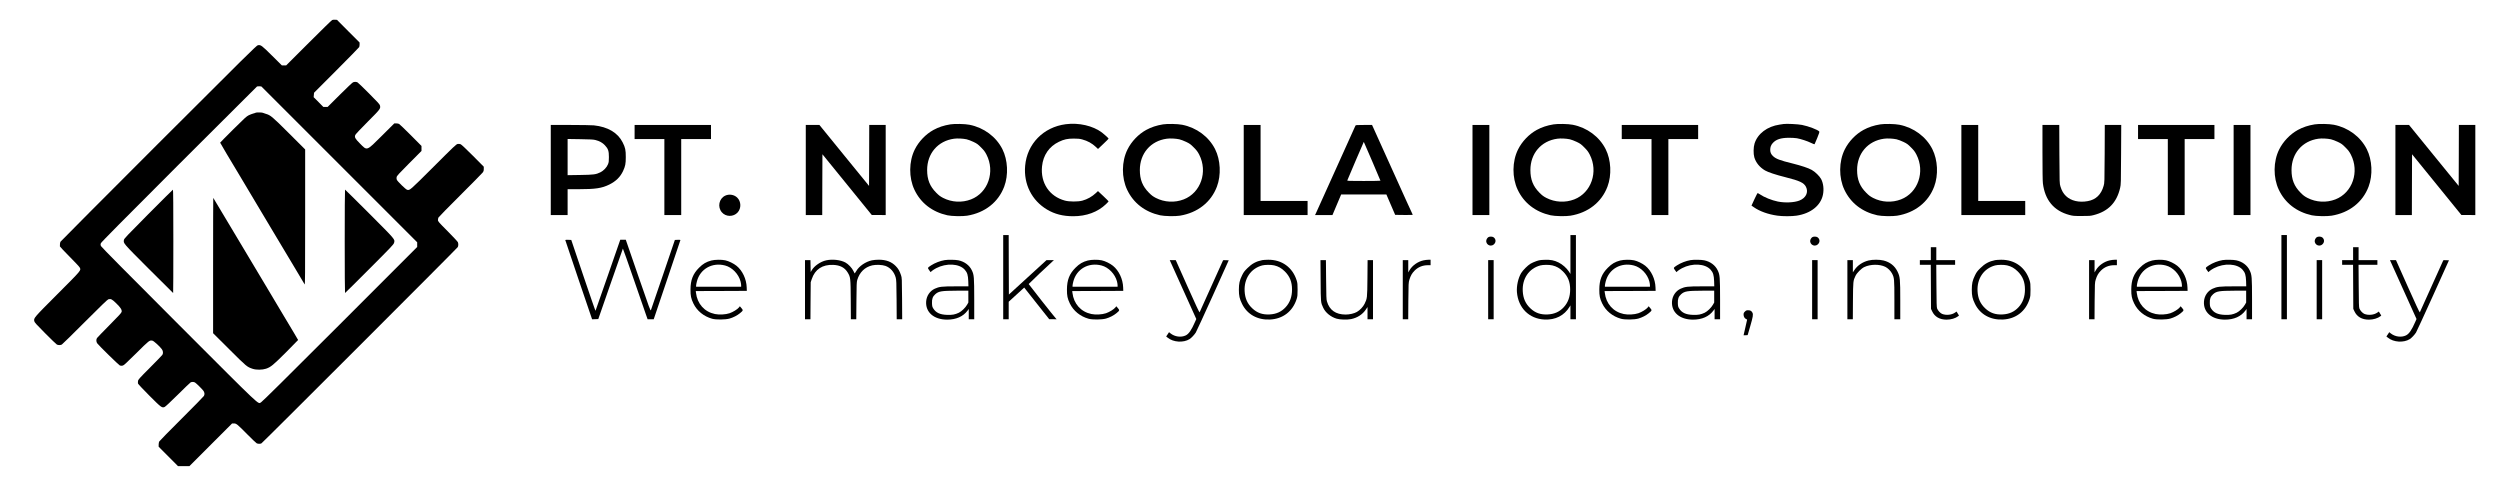 <svg xmlns="http://www.w3.org/2000/svg" width="6382pt" height="1253pt" viewBox="0 0 6382 1253" preserveAspectRatio="xMidYMid meet"><g transform="translate(0,1253) scale(0.1,-0.1)" fill="#000000" stroke="none"><path d="M8480 12019 c-14 -5 -284 -269 -600 -585 l-575 -574 -55 0 -54 0 -251 249 c-266 264 -287 280 -363 266 -33 -6 -316 -285 -2530 -2498 -1371 -1371 -2499 -2503 -2507 -2517 -12 -22 -19 -76 -16 -120 1 -8 111 -125 245 -260 134 -135 252 -260 261 -279 38 -75 57 -53 -570 -681 -611 -613 -605 -607 -590 -688 6 -32 46 -77 278 -310 150 -151 284 -280 299 -288 35 -18 91 -18 126 0 15 8 281 269 592 581 398 398 574 568 595 574 66 18 93 4 202 -102 114 -110 149 -167 138 -219 -6 -26 -74 -100 -310 -338 -166 -168 -310 -316 -319 -330 -24 -36 -21 -100 7 -136 49 -64 548 -552 576 -564 19 -7 45 -10 68 -5 33 6 80 49 353 319 333 331 337 334 412 319 34 -7 187 -145 239 -217 34 -45 39 -107 13 -146 -9 -14 -151 -160 -316 -326 -278 -279 -300 -304 -305 -342 -3 -22 -3 -51 0 -64 4 -13 133 -151 288 -306 305 -306 323 -319 391 -292 20 8 152 131 338 315 168 167 315 308 327 314 32 16 85 14 113 -5 38 -25 178 -164 211 -208 32 -44 38 -91 15 -134 -8 -15 -265 -277 -571 -582 -306 -305 -563 -567 -571 -582 -8 -15 -14 -51 -14 -80 l0 -52 247 -248 247 -248 146 0 145 0 545 545 545 545 46 0 c63 0 83 -16 339 -275 118 -119 227 -223 242 -231 32 -17 91 -18 121 -3 31 16 4995 4978 5013 5011 17 32 18 86 3 125 -6 15 -123 141 -260 279 -236 237 -249 252 -249 288 0 20 6 49 14 64 8 15 258 270 556 567 298 297 555 558 571 579 24 32 29 49 29 95 l0 55 -277 279 c-162 163 -292 285 -312 294 -22 9 -47 12 -75 8 -38 -6 -80 -46 -621 -586 -610 -608 -602 -602 -672 -584 -34 8 -247 215 -263 256 -8 17 -9 44 -5 66 6 33 48 80 321 354 l314 315 0 64 0 64 -272 274 c-150 150 -285 280 -300 288 -15 8 -48 14 -74 14 l-48 0 -315 -314 c-402 -400 -374 -390 -564 -198 -123 125 -140 156 -117 217 6 17 143 162 316 336 328 329 332 334 314 416 -7 30 -56 84 -277 305 -147 148 -280 276 -295 284 -32 17 -76 18 -115 3 -15 -5 -168 -149 -339 -320 l-310 -309 -55 0 -55 0 -123 125 -124 124 5 57 5 56 570 571 c314 315 576 582 582 594 6 12 11 43 11 69 l0 48 -289 289 -288 290 -49 3 c-27 2 -60 -1 -74 -7z m181 -3685 l1989 -1989 0 -60 0 -60 -1972 -1973 c-1388 -1387 -1985 -1978 -2015 -1993 -85 -41 74 -192 -2095 1978 -1339 1340 -1982 1989 -1992 2013 -12 29 -12 41 -2 70 10 26 547 568 1992 2013 1089 1088 1986 1983 1994 1988 8 5 37 8 64 6 l48 -4 1989 -1989z"></path><path d="M6525 9652 c-6 -4 -32 -14 -60 -20 -27 -7 -79 -27 -115 -44 -57 -28 -106 -73 -397 -362 -183 -182 -333 -334 -333 -338 0 -7 260 -446 533 -898 71 -118 140 -233 152 -255 13 -22 152 -256 310 -520 158 -264 366 -613 463 -775 97 -162 291 -486 431 -720 140 -234 260 -436 268 -450 11 -21 13 264 13 1710 l0 1735 -412 411 c-436 435 -471 463 -595 499 -32 10 -66 21 -75 26 -22 11 -171 12 -183 1z"></path><path d="M3788 7066 c-550 -554 -617 -625 -624 -659 -16 -91 -33 -71 634 -739 339 -340 619 -618 622 -618 3 0 5 594 5 1320 0 874 -3 1319 -10 1318 -5 0 -288 -281 -627 -622z"></path><path d="M8800 6370 c0 -726 3 -1320 8 -1320 4 0 284 278 623 618 570 570 617 621 629 664 24 91 45 66 -628 741 -339 339 -620 617 -624 617 -5 0 -8 -594 -8 -1320z"></path><path d="M5440 5754 l0 -1730 418 -416 c443 -441 445 -443 592 -493 91 -31 246 -29 342 3 121 42 177 87 506 415 171 172 312 315 312 318 0 4 -53 94 -117 200 -64 107 -171 286 -239 399 -67 113 -154 259 -194 325 -40 66 -82 136 -92 155 -11 19 -96 161 -188 315 -268 448 -538 898 -810 1355 -433 726 -522 875 -526 879 -2 2 -4 -774 -4 -1725z"></path><path d="M24259 9355 c-165 -27 -299 -71 -429 -142 -196 -107 -376 -294 -477 -498 -153 -306 -156 -720 -9 -1030 160 -338 453 -565 841 -651 108 -24 388 -30 505 -10 452 74 795 343 945 741 112 295 93 682 -46 957 -161 319 -474 551 -841 623 -115 23 -379 28 -489 10z m416 -381 c39 -9 117 -38 175 -66 92 -44 115 -61 195 -142 73 -73 100 -109 138 -183 225 -438 40 -975 -395 -1143 -230 -89 -493 -75 -711 37 -73 38 -109 64 -177 133 -164 165 -232 336 -232 580 0 423 275 743 687 799 86 12 227 5 320 -15z"></path><path d="M27206 9359 c-569 -74 -987 -500 -1036 -1061 -41 -467 168 -884 558 -1117 196 -117 408 -171 670 -171 336 0 624 107 835 308 37 36 67 68 67 72 0 4 -61 65 -135 135 l-136 127 -52 -49 c-99 -93 -218 -160 -346 -195 -110 -30 -332 -30 -446 1 -397 107 -627 452 -584 875 29 286 182 507 431 626 131 63 220 82 378 82 107 0 152 -4 215 -21 141 -38 250 -98 352 -194 l53 -50 135 128 c74 70 135 131 135 135 0 11 -108 111 -170 157 -231 173 -588 255 -924 212z"></path><path d="M29689 9355 c-165 -27 -299 -71 -429 -142 -196 -107 -376 -294 -477 -498 -153 -306 -156 -720 -9 -1030 160 -338 453 -565 841 -651 108 -24 388 -30 505 -10 452 74 795 343 945 741 112 295 93 682 -46 957 -161 319 -474 551 -841 623 -115 23 -379 28 -489 10z m416 -381 c39 -9 117 -38 175 -66 92 -44 115 -61 195 -142 73 -73 100 -109 138 -183 225 -438 40 -975 -395 -1143 -230 -89 -493 -75 -711 37 -73 38 -109 64 -177 133 -164 165 -232 336 -232 580 0 423 275 743 687 799 86 12 227 5 320 -15z"></path><path d="M39659 9355 c-165 -27 -299 -71 -429 -142 -196 -107 -376 -294 -477 -498 -153 -306 -156 -720 -9 -1030 160 -338 453 -565 841 -651 108 -24 388 -30 505 -10 452 74 795 343 945 741 112 295 93 682 -46 957 -161 319 -474 551 -841 623 -115 23 -379 28 -489 10z m416 -381 c39 -9 117 -38 175 -66 92 -44 115 -61 195 -142 73 -73 100 -109 138 -183 225 -438 40 -975 -395 -1143 -230 -89 -493 -75 -711 37 -73 38 -109 64 -177 133 -164 165 -232 336 -232 580 0 423 275 743 687 799 86 12 227 5 320 -15z"></path><path d="M45530 9364 c-14 -2 -59 -9 -100 -15 -316 -46 -561 -231 -640 -484 -29 -92 -32 -261 -6 -350 41 -139 137 -256 275 -337 78 -45 275 -111 521 -172 366 -92 469 -141 523 -246 70 -138 -2 -286 -171 -351 -135 -51 -365 -61 -548 -24 -157 32 -350 110 -460 186 -23 15 -46 29 -53 31 -6 2 -44 -70 -85 -159 l-74 -162 57 -39 c151 -106 367 -184 604 -217 132 -19 365 -19 490 0 359 54 614 255 672 530 30 142 12 296 -46 405 -40 75 -153 185 -240 233 -88 49 -263 107 -486 163 -327 80 -426 118 -501 188 -49 45 -72 96 -72 157 0 74 18 124 63 175 83 95 205 135 412 137 72 0 164 -5 205 -12 101 -18 268 -72 365 -120 44 -22 83 -37 87 -33 3 4 34 76 68 159 47 114 60 156 52 166 -37 45 -274 135 -441 168 -101 20 -403 35 -471 23z"></path><path d="M47999 9355 c-165 -27 -299 -71 -429 -142 -196 -107 -376 -294 -477 -498 -153 -306 -156 -720 -9 -1030 160 -338 453 -565 841 -651 108 -24 388 -30 505 -10 452 74 795 343 945 741 112 295 93 682 -46 957 -161 319 -474 551 -841 623 -115 23 -379 28 -489 10z m416 -381 c39 -9 117 -38 175 -66 92 -44 115 -61 195 -142 73 -73 100 -109 138 -183 225 -438 40 -975 -395 -1143 -230 -89 -493 -75 -711 37 -73 38 -109 64 -177 133 -164 165 -232 336 -232 580 0 423 275 743 687 799 86 12 227 5 320 -15z"></path><path d="M59089 9355 c-165 -27 -299 -71 -429 -142 -196 -107 -376 -294 -477 -498 -153 -306 -156 -720 -9 -1030 160 -338 453 -565 841 -651 108 -24 388 -30 505 -10 452 74 795 343 945 741 112 295 93 682 -46 957 -161 319 -474 551 -841 623 -115 23 -379 28 -489 10z m416 -381 c39 -9 117 -38 175 -66 92 -44 115 -61 195 -142 73 -73 100 -109 138 -183 225 -438 40 -975 -395 -1143 -230 -89 -493 -75 -711 37 -73 38 -109 64 -177 133 -164 165 -232 336 -232 580 0 423 275 743 687 799 86 12 227 5 320 -15z"></path><path d="M14060 8190 l0 -1150 215 0 215 0 0 330 0 330 273 0 c437 0 599 24 792 119 167 83 280 193 351 346 57 123 69 183 69 355 0 183 -12 240 -80 375 -124 247 -377 397 -735 435 -52 5 -321 10 -597 10 l-503 0 0 -1150z m1139 766 c107 -27 183 -70 244 -136 83 -89 101 -144 101 -300 0 -107 -3 -133 -23 -183 -31 -80 -112 -165 -195 -206 -113 -55 -168 -63 -518 -68 l-318 -5 0 462 0 462 323 -5 c253 -4 336 -8 386 -21z"></path><path d="M16200 9160 l0 -180 380 0 380 0 0 -970 0 -970 215 0 215 0 0 970 0 970 380 0 380 0 0 180 0 180 -975 0 -975 0 0 -180z"></path><path d="M20570 8190 l0 -1150 210 0 210 0 2 776 3 776 630 -775 630 -776 178 0 177 -1 0 1150 0 1150 -210 0 -210 0 -2 -778 -3 -778 -634 778 -633 778 -174 0 -174 0 0 -1150z"></path><path d="M31750 8190 l0 -1150 815 0 815 0 0 180 0 180 -600 0 -600 0 0 970 0 970 -215 0 -215 0 0 -1150z"></path><path d="M34602 9323 c-6 -10 -231 -511 -502 -1113 -271 -602 -501 -1112 -511 -1132 l-19 -38 222 0 223 0 111 263 111 262 577 0 578 0 112 -260 112 -260 229 -3 c183 -2 226 0 218 10 -6 7 -241 525 -523 1151 l-514 1137 -207 0 c-188 0 -209 -2 -217 -17z m427 -908 c116 -270 211 -494 211 -498 0 -4 -192 -7 -426 -7 -400 0 -426 1 -419 17 22 59 418 983 420 981 1 -2 97 -224 214 -493z"></path><path d="M37590 8190 l0 -1150 215 0 215 0 0 1150 0 1150 -215 0 -215 0 0 -1150z"></path><path d="M41400 9160 l0 -180 380 0 380 0 0 -970 0 -970 215 0 215 0 0 970 0 970 380 0 380 0 0 180 0 180 -975 0 -975 0 0 -180z"></path><path d="M50070 8190 l0 -1150 815 0 815 0 0 180 0 180 -600 0 -600 0 0 970 0 970 -215 0 -215 0 0 -1150z"></path><path d="M52140 8637 c0 -431 4 -735 11 -787 53 -429 281 -702 674 -807 93 -25 114 -27 315 -27 191 -1 225 2 303 22 374 94 593 319 680 697 20 86 21 124 24 848 l4 757 -210 0 -210 0 -3 -737 c-4 -724 -4 -740 -26 -816 -63 -225 -198 -355 -409 -392 -221 -40 -425 8 -552 130 -67 64 -109 137 -142 245 -23 75 -23 77 -27 823 l-3 747 -214 0 -215 0 0 -703z"></path><path d="M54580 9160 l0 -180 380 0 380 0 0 -970 0 -970 215 0 215 0 0 970 0 970 380 0 380 0 0 180 0 180 -975 0 -975 0 0 -180z"></path><path d="M57020 8190 l0 -1150 215 0 215 0 0 1150 0 1150 -215 0 -215 0 0 -1150z"></path><path d="M61150 8190 l0 -1150 210 0 210 0 2 776 3 776 630 -775 630 -776 178 0 177 -1 0 1150 0 1150 -210 0 -210 0 -2 -778 -3 -778 -634 778 -633 778 -174 0 -174 0 0 -1150z"></path><path d="M18515 7536 c-160 -74 -205 -289 -88 -425 103 -121 298 -122 404 -4 96 106 90 282 -13 380 -78 75 -205 95 -303 49z"></path><path d="M25610 5455 l0 -1075 70 0 70 0 0 224 0 223 152 139 c84 76 173 158 198 181 l46 42 319 -404 320 -404 94 0 95 -1 -26 28 c-45 48 -688 863 -688 871 0 7 525 506 614 583 l31 27 -95 0 -95 0 -480 -439 -480 -439 -3 760 -2 759 -70 0 -70 0 0 -1075z"></path><path d="M40090 6033 l0 -496 -38 59 c-59 90 -166 185 -264 233 -115 57 -203 74 -358 68 -106 -3 -138 -8 -213 -34 -48 -17 -113 -46 -144 -64 -74 -44 -198 -168 -242 -242 -76 -129 -119 -326 -107 -485 33 -403 311 -680 702 -699 281 -14 507 101 643 327 l21 35 0 -177 0 -178 70 0 70 0 0 1075 0 1075 -70 0 -70 0 0 -497z m-461 -278 c106 -25 188 -72 271 -155 127 -127 183 -267 183 -460 0 -185 -54 -334 -163 -452 -107 -117 -240 -177 -410 -185 -183 -9 -318 39 -441 155 -125 117 -186 254 -196 437 -18 323 158 581 448 659 71 19 228 20 308 1z"></path><path d="M58240 5455 l0 -1075 70 0 70 0 0 1075 0 1075 -70 0 -70 0 0 -1075z"></path><path d="M37992 6474 c-12 -8 -29 -28 -37 -44 -60 -116 81 -225 179 -139 59 51 58 132 -2 179 -31 25 -108 27 -140 4z"></path><path d="M46262 6474 c-12 -8 -29 -28 -37 -44 -60 -116 81 -225 179 -139 59 51 58 132 -2 179 -31 25 -108 27 -140 4z"></path><path d="M59142 6474 c-12 -8 -29 -28 -37 -44 -60 -116 81 -225 179 -139 59 51 58 132 -2 179 -31 25 -108 27 -140 4z"></path><path d="M14430 6403 c0 -4 154 -462 342 -1016 l343 -1008 79 3 79 3 312 897 c171 494 313 900 316 902 3 3 128 -351 278 -787 151 -436 292 -843 313 -904 l40 -113 78 0 78 0 18 53 c9 28 163 482 340 1007 178 525 324 959 324 963 0 4 -32 7 -71 5 l-71 -3 -299 -880 c-165 -484 -305 -894 -312 -911 -11 -30 -28 14 -327 882 l-315 914 -70 0 -71 0 -313 -902 c-173 -497 -316 -907 -319 -912 -3 -5 -143 400 -312 900 l-307 909 -76 3 c-43 2 -77 -1 -77 -5z"></path><path d="M49290 6055 l0 -165 -140 0 -140 0 0 -60 0 -60 140 0 139 0 3 -562 3 -563 28 -60 c66 -142 192 -215 372 -215 109 0 226 35 292 87 l22 18 -31 51 -31 51 -41 -28 c-84 -59 -227 -73 -328 -32 -46 18 -109 87 -128 140 -11 30 -15 146 -17 576 l-4 537 241 0 240 0 0 60 0 60 -240 0 -240 0 0 165 0 165 -70 0 -70 0 0 -165z"></path><path d="M60070 6055 l0 -165 -140 0 -140 0 0 -60 0 -60 140 0 139 0 3 -562 3 -563 28 -60 c66 -142 192 -215 372 -215 109 0 226 35 292 87 l22 18 -31 51 -31 51 -41 -28 c-84 -59 -227 -73 -328 -32 -46 18 -109 87 -128 140 -11 30 -15 146 -17 576 l-4 537 241 0 240 0 0 60 0 60 -240 0 -240 0 0 165 0 165 -70 0 -70 0 0 -165z"></path><path d="M18160 5880 c-129 -34 -214 -83 -315 -185 -155 -154 -217 -312 -218 -555 -1 -158 14 -232 73 -355 92 -191 265 -332 480 -392 102 -28 339 -25 445 5 96 28 192 77 263 135 86 71 87 75 40 131 l-41 48 -24 -31 c-37 -47 -151 -117 -238 -147 -104 -35 -264 -43 -375 -20 -268 56 -451 262 -483 543 l-5 43 651 2 652 3 -3 87 c-7 216 -109 431 -260 553 -74 60 -202 122 -288 140 -98 21 -262 18 -354 -5z m349 -127 c181 -47 346 -217 396 -409 8 -32 15 -75 15 -96 l0 -38 -575 0 -575 0 0 28 c0 16 9 64 20 107 82 319 389 494 719 408z"></path><path d="M21091 5884 c-143 -31 -302 -140 -369 -253 l-27 -46 -3 153 -3 152 -69 0 -70 0 0 -755 0 -755 69 0 70 0 3 473 4 472 27 82 c83 247 271 372 547 361 177 -7 294 -69 370 -195 72 -120 74 -137 78 -695 l3 -498 69 0 69 0 4 473 c3 401 6 480 20 527 60 201 194 332 384 376 94 22 257 15 337 -14 127 -46 223 -156 262 -299 16 -61 19 -119 22 -565 l3 -498 70 0 70 0 -3 528 c-4 521 -4 528 -27 597 -36 107 -68 164 -133 231 -107 111 -246 164 -435 164 -58 0 -136 -7 -176 -16 -162 -36 -326 -148 -397 -272 -19 -34 -37 -61 -40 -62 -3 0 -18 27 -33 60 -37 79 -130 178 -206 219 -126 67 -330 90 -490 55z"></path><path d="M24118 5890 c-119 -20 -250 -71 -348 -134 -94 -62 -94 -62 -51 -122 l37 -51 37 33 c21 17 68 48 105 67 262 137 592 119 731 -39 64 -73 83 -136 89 -291 l4 -133 -321 0 c-356 0 -425 -8 -538 -60 -125 -58 -209 -181 -220 -323 -21 -277 196 -466 534 -467 232 0 412 80 525 234 l28 39 0 -131 0 -132 70 0 70 0 0 513 c-1 564 -5 618 -59 732 -61 132 -188 227 -346 260 -74 16 -267 18 -347 5z m602 -931 l0 -152 -32 -56 c-42 -75 -140 -170 -210 -204 -98 -47 -168 -60 -303 -55 -180 7 -283 55 -350 163 -26 42 -30 59 -33 135 -5 109 19 171 85 230 87 76 153 87 541 89 l302 1 0 -151z"></path><path d="M27770 5880 c-129 -34 -214 -83 -315 -185 -155 -154 -217 -312 -218 -555 -1 -158 14 -232 73 -355 92 -191 265 -332 480 -392 102 -28 339 -25 445 5 96 28 192 77 263 135 86 71 87 75 40 131 l-41 48 -24 -31 c-37 -47 -151 -117 -238 -147 -104 -35 -264 -43 -375 -20 -268 56 -451 262 -483 543 l-5 43 651 2 652 3 -3 87 c-7 216 -109 431 -260 553 -74 60 -202 122 -288 140 -98 21 -262 18 -354 -5z m349 -127 c181 -47 346 -217 396 -409 8 -32 15 -75 15 -96 l0 -38 -575 0 -575 0 0 28 c0 16 9 64 20 107 82 319 389 494 719 408z"></path><path d="M32221 5889 c-151 -30 -262 -89 -377 -204 -78 -77 -98 -105 -137 -185 -64 -131 -80 -207 -81 -365 0 -157 17 -231 81 -362 130 -267 393 -415 712 -400 332 15 583 209 683 527 20 66 23 95 23 235 0 140 -3 169 -23 235 -105 334 -377 532 -727 529 -60 -1 -130 -5 -154 -10z m308 -134 c106 -25 188 -72 271 -155 127 -127 183 -267 183 -460 0 -185 -54 -334 -163 -452 -107 -117 -240 -177 -410 -185 -183 -9 -318 39 -441 155 -125 117 -186 254 -196 437 -18 323 158 581 448 659 71 19 228 20 308 1z"></path><path d="M36340 5884 c-144 -31 -285 -130 -355 -248 l-35 -60 0 157 0 157 -70 0 -70 0 0 -755 0 -755 69 0 70 0 3 468 c4 450 5 470 27 542 31 102 66 164 131 230 92 93 207 140 342 140 l68 0 0 70 0 70 -57 -1 c-32 0 -87 -7 -123 -15z"></path><path d="M41360 5880 c-129 -34 -214 -83 -315 -185 -155 -154 -217 -312 -218 -555 -1 -158 14 -232 73 -355 92 -191 265 -332 480 -392 102 -28 339 -25 445 5 96 28 192 77 263 135 86 71 87 75 40 131 l-41 48 -24 -31 c-37 -47 -151 -117 -238 -147 -104 -35 -264 -43 -375 -20 -268 56 -451 262 -483 543 l-5 43 651 2 652 3 -3 87 c-7 216 -109 431 -260 553 -74 60 -202 122 -288 140 -98 21 -262 18 -354 -5z m349 -127 c181 -47 346 -217 396 -409 8 -32 15 -75 15 -96 l0 -38 -575 0 -575 0 0 28 c0 16 9 64 20 107 82 319 389 494 719 408z"></path><path d="M43158 5890 c-119 -20 -250 -71 -348 -134 -94 -62 -94 -62 -51 -122 l37 -51 37 33 c21 17 68 48 105 67 262 137 592 119 731 -39 64 -73 83 -136 89 -291 l4 -133 -321 0 c-356 0 -425 -8 -538 -60 -125 -58 -209 -181 -220 -323 -21 -277 196 -466 534 -467 232 0 412 80 525 234 l28 39 0 -131 0 -132 70 0 70 0 0 513 c-1 564 -5 618 -59 732 -61 132 -188 227 -346 260 -74 16 -267 18 -347 5z m602 -931 l0 -152 -32 -56 c-42 -75 -140 -170 -210 -204 -98 -47 -168 -60 -303 -55 -180 7 -283 55 -350 163 -26 42 -30 59 -33 135 -5 109 19 171 85 230 87 76 153 87 541 89 l302 1 0 -151z"></path><path d="M47702 5881 c-153 -38 -283 -125 -361 -242 l-41 -61 0 156 0 156 -70 0 -70 0 0 -755 0 -755 69 0 70 0 3 468 c4 508 5 515 65 640 37 77 150 190 225 225 158 75 388 77 535 6 64 -31 136 -101 171 -167 59 -111 62 -136 62 -679 l0 -493 75 0 75 0 0 479 c0 555 -5 604 -71 740 -71 145 -190 239 -355 281 -101 26 -278 26 -382 1z"></path><path d="M50931 5889 c-151 -30 -262 -89 -377 -204 -78 -77 -98 -105 -137 -185 -64 -131 -80 -207 -81 -365 0 -157 17 -231 81 -362 130 -267 393 -415 712 -400 332 15 583 209 683 527 20 66 23 95 23 235 0 140 -3 169 -23 235 -105 334 -377 532 -727 529 -60 -1 -130 -5 -154 -10z m308 -134 c106 -25 188 -72 271 -155 127 -127 183 -267 183 -460 0 -185 -54 -334 -163 -452 -107 -117 -240 -177 -410 -185 -183 -9 -318 39 -441 155 -125 117 -186 254 -196 437 -18 323 158 581 448 659 71 19 228 20 308 1z"></path><path d="M53860 5884 c-144 -31 -285 -130 -355 -248 l-35 -60 0 157 0 157 -70 0 -70 0 0 -755 0 -755 69 0 70 0 3 468 c4 450 5 470 27 542 31 102 66 164 131 230 92 93 207 140 342 140 l68 0 0 70 0 70 -57 -1 c-32 0 -87 -7 -123 -15z"></path><path d="M54940 5880 c-129 -34 -214 -83 -315 -185 -155 -154 -217 -312 -218 -555 -1 -158 14 -232 73 -355 92 -191 265 -332 480 -392 102 -28 339 -25 445 5 96 28 192 77 263 135 86 71 87 75 40 131 l-41 48 -24 -31 c-37 -47 -151 -117 -238 -147 -104 -35 -264 -43 -375 -20 -268 56 -451 262 -483 543 l-5 43 651 2 652 3 -3 87 c-7 216 -109 431 -260 553 -74 60 -202 122 -288 140 -98 21 -262 18 -354 -5z m349 -127 c181 -47 346 -217 396 -409 8 -32 15 -75 15 -96 l0 -38 -575 0 -575 0 0 28 c0 16 9 64 20 107 82 319 389 494 719 408z"></path><path d="M56738 5890 c-119 -20 -250 -71 -348 -134 -94 -62 -94 -62 -51 -122 l37 -51 37 33 c21 17 68 48 105 67 262 137 592 119 731 -39 64 -73 83 -136 89 -291 l4 -133 -321 0 c-356 0 -425 -8 -538 -60 -125 -58 -209 -181 -220 -323 -21 -277 196 -466 534 -467 232 0 412 80 525 234 l28 39 0 -131 0 -132 70 0 70 0 0 513 c-1 564 -5 618 -59 732 -61 132 -188 227 -346 260 -74 16 -267 18 -347 5z m602 -931 l0 -152 -32 -56 c-42 -75 -140 -170 -210 -204 -98 -47 -168 -60 -303 -55 -180 7 -283 55 -350 163 -26 42 -30 59 -33 135 -5 109 19 171 85 230 87 76 153 87 541 89 l302 1 0 -151z"></path><path d="M29875 5858 c7 -18 160 -357 339 -752 l325 -720 -31 -70 c-91 -211 -160 -311 -240 -349 -119 -56 -277 -35 -388 53 l-37 30 -36 -55 -37 -54 38 -31 c144 -119 403 -135 560 -36 46 29 120 108 158 167 15 24 211 449 435 944 l406 900 -69 3 c-39 2 -72 1 -75 -2 -3 -2 -137 -300 -298 -660 -162 -361 -298 -662 -302 -670 -5 -9 -113 222 -308 660 l-300 673 -77 1 -77 0 14 -32z"></path><path d="M33713 5368 c4 -572 2 -558 66 -694 59 -126 190 -233 341 -279 86 -26 268 -31 370 -11 161 33 294 119 379 247 l41 61 0 -156 0 -156 70 0 70 0 0 755 0 755 -69 0 -69 0 -4 -462 c-5 -512 -6 -516 -73 -654 -38 -77 -117 -161 -196 -207 -67 -39 -187 -67 -288 -67 -253 1 -412 113 -477 336 -15 51 -17 124 -21 557 l-5 497 -69 0 -70 0 4 -522z"></path><path d="M37990 5135 l0 -755 70 0 70 0 0 755 0 755 -70 0 -70 0 0 -755z"></path><path d="M46260 5135 l0 -755 70 0 70 0 0 755 0 755 -70 0 -70 0 0 -755z"></path><path d="M59140 5135 l0 -755 70 0 70 0 0 755 0 755 -70 0 -70 0 0 -755z"></path><path d="M61025 5858 c7 -18 160 -357 339 -752 l325 -720 -31 -70 c-91 -211 -160 -311 -240 -349 -119 -56 -277 -35 -388 53 l-37 30 -36 -55 -37 -54 38 -31 c144 -119 403 -135 560 -36 46 29 120 108 158 167 15 24 211 449 435 944 l406 900 -69 3 c-39 2 -72 1 -75 -2 -3 -2 -137 -300 -298 -660 -162 -361 -298 -662 -302 -670 -5 -9 -113 222 -308 660 l-300 673 -77 1 -77 0 14 -32z"></path><path d="M44544 4576 c-28 -28 -34 -42 -34 -76 0 -51 25 -96 62 -113 16 -6 28 -15 28 -20 0 -4 -20 -94 -45 -199 -25 -106 -45 -194 -45 -196 0 -1 24 -2 52 0 l52 3 64 220 c73 252 82 307 58 353 -23 45 -53 62 -109 62 -42 0 -54 -5 -83 -34z"></path></g></svg>